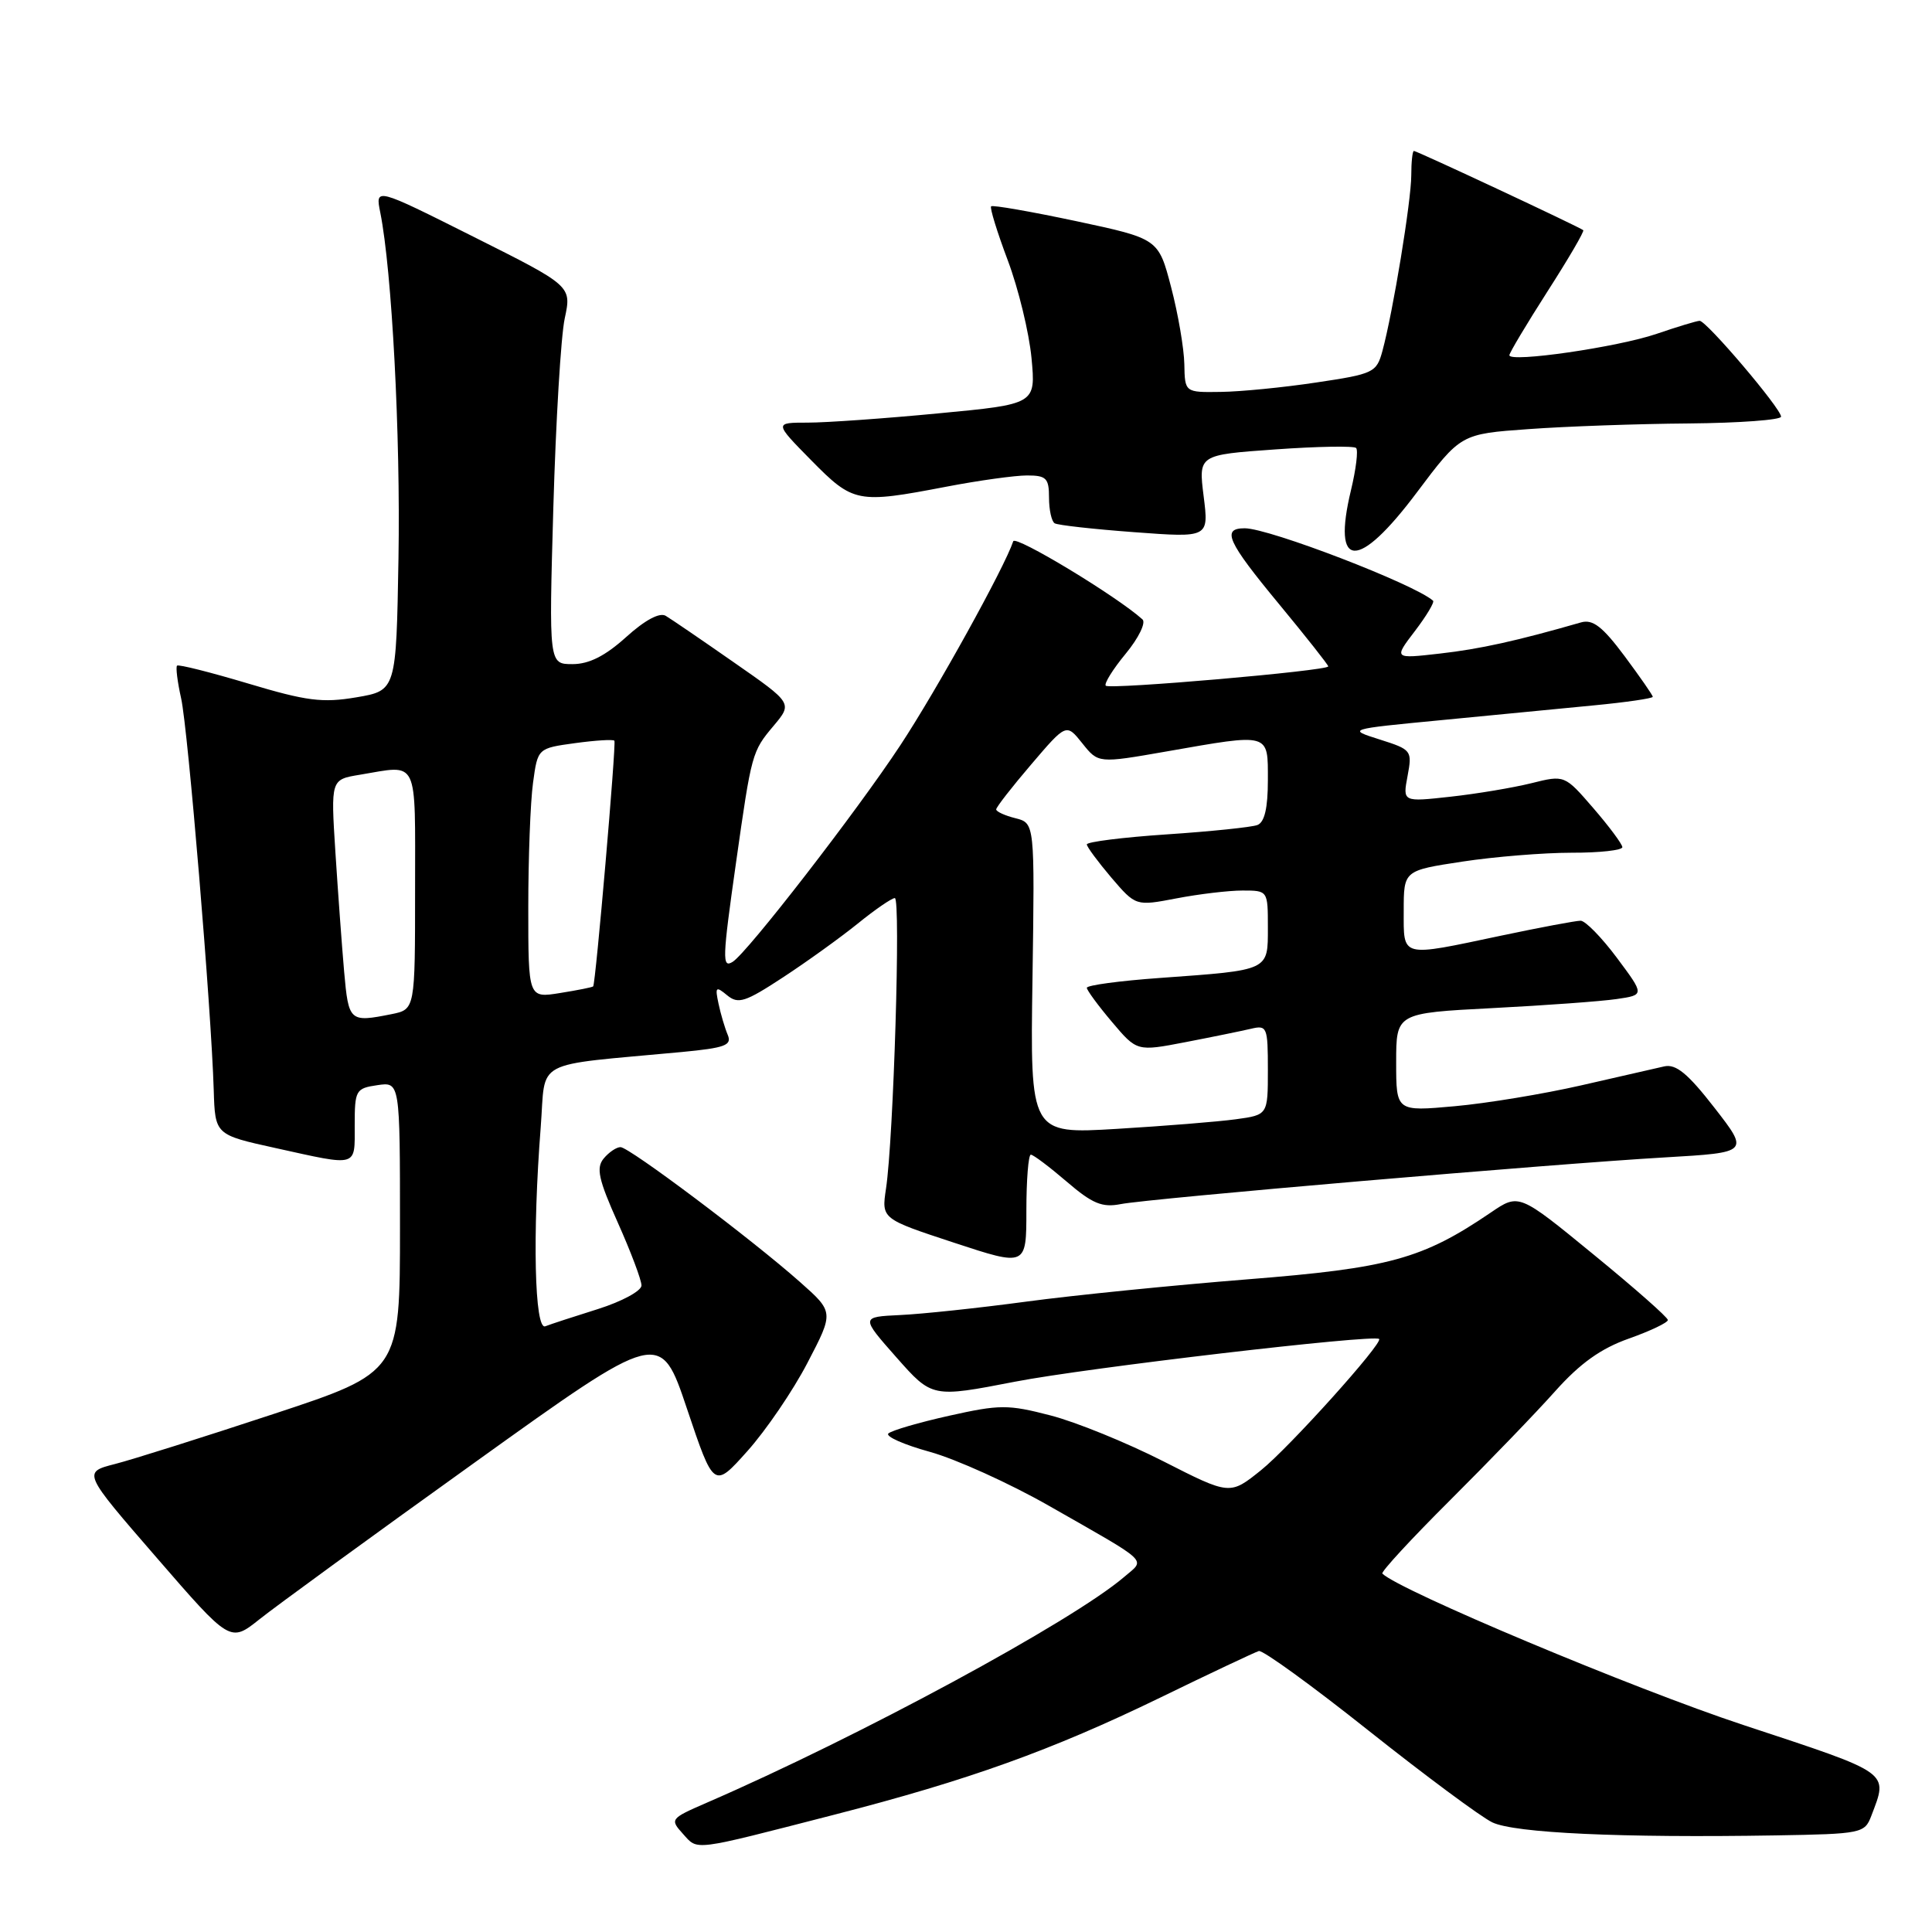 <?xml version="1.0" encoding="UTF-8" standalone="no"?>
<!DOCTYPE svg PUBLIC "-//W3C//DTD SVG 1.1//EN" "http://www.w3.org/Graphics/SVG/1.1/DTD/svg11.dtd" >
<svg xmlns="http://www.w3.org/2000/svg" xmlns:xlink="http://www.w3.org/1999/xlink" version="1.1" viewBox="0 0 256 256">
 <g >
 <path fill="currentColor"
d=" M 110.50 240.47 C 128.33 235.89 139.36 231.92 153.68 224.97 C 160.37 221.71 166.28 218.93 166.80 218.77 C 167.32 218.62 173.87 223.37 181.35 229.32 C 188.83 235.26 196.20 240.73 197.73 241.47 C 200.67 242.89 214.81 243.54 235.27 243.20 C 246.66 243.01 247.08 242.92 247.95 240.63 C 250.20 234.70 250.76 235.10 231.00 228.57 C 216.51 223.79 185.40 210.73 183.17 208.51 C 182.96 208.29 186.99 203.92 192.14 198.79 C 197.29 193.66 203.56 187.16 206.08 184.33 C 209.37 180.65 212.12 178.68 215.83 177.37 C 218.68 176.36 221.00 175.25 221.00 174.91 C 221.00 174.56 216.56 170.65 211.13 166.21 C 201.27 158.13 201.27 158.13 197.55 160.66 C 188.46 166.84 184.10 168.03 165.28 169.52 C 155.50 170.30 142.32 171.62 136.00 172.47 C 129.68 173.32 122.15 174.12 119.27 174.25 C 114.05 174.50 114.05 174.50 118.78 179.86 C 123.51 185.21 123.51 185.21 134.50 183.08 C 143.92 181.25 182.05 176.78 182.74 177.42 C 183.30 177.94 170.83 191.81 167.09 194.81 C 162.97 198.12 162.97 198.12 154.15 193.63 C 149.29 191.16 142.57 188.42 139.19 187.55 C 133.57 186.09 132.46 186.10 125.78 187.59 C 121.78 188.48 118.15 189.54 117.72 189.94 C 117.29 190.33 119.77 191.43 123.22 192.38 C 126.67 193.34 133.78 196.55 139.00 199.53 C 152.62 207.30 151.79 206.52 148.95 208.96 C 142.05 214.86 113.86 230.11 93.60 238.89 C 88.82 240.97 88.75 241.06 90.49 242.99 C 92.52 245.23 91.52 245.35 110.50 240.47 Z  M 62.86 193.82 C 87.50 176.14 87.50 176.14 91.04 186.70 C 94.59 197.25 94.59 197.25 99.04 192.27 C 101.49 189.53 105.08 184.27 107.00 180.57 C 110.50 173.86 110.50 173.86 106.00 169.87 C 99.58 164.18 83.37 152.00 82.22 152.00 C 81.68 152.00 80.68 152.68 79.99 153.51 C 78.97 154.75 79.30 156.28 81.87 162.02 C 83.59 165.87 85.00 169.61 85.00 170.33 C 85.00 171.05 82.41 172.45 79.25 173.45 C 76.09 174.44 72.94 175.47 72.25 175.74 C 70.83 176.28 70.54 163.55 71.65 149.33 C 72.36 140.17 70.28 141.28 90.31 139.40 C 96.08 138.85 97.01 138.51 96.43 137.13 C 96.05 136.23 95.50 134.38 95.21 133.00 C 94.73 130.76 94.85 130.64 96.35 131.88 C 97.82 133.09 98.74 132.79 103.76 129.50 C 106.92 127.43 111.38 124.22 113.67 122.37 C 115.96 120.51 118.17 119.00 118.57 119.00 C 119.37 119.00 118.40 150.87 117.40 157.50 C 116.80 161.50 116.80 161.50 126.40 164.66 C 136.00 167.82 136.00 167.82 136.00 160.41 C 136.00 156.34 136.27 153.00 136.59 153.00 C 136.92 153.00 139.05 154.61 141.34 156.57 C 144.75 159.50 146.04 160.03 148.50 159.55 C 152.27 158.81 205.71 154.22 220.64 153.36 C 231.78 152.71 231.78 152.71 227.17 146.78 C 223.66 142.26 222.08 140.96 220.53 141.30 C 219.41 141.55 214.45 142.68 209.50 143.82 C 204.55 144.95 197.01 146.20 192.75 146.58 C 185.00 147.28 185.00 147.28 185.00 140.76 C 185.00 134.24 185.00 134.24 197.75 133.58 C 204.76 133.22 212.17 132.68 214.21 132.38 C 217.92 131.84 217.92 131.84 214.25 126.92 C 212.23 124.21 210.06 122.00 209.44 122.00 C 208.81 122.00 204.07 122.89 198.90 123.98 C 185.46 126.82 186.00 126.96 186.00 120.67 C 186.00 115.35 186.00 115.35 193.75 114.17 C 198.01 113.52 204.54 112.99 208.25 112.99 C 211.96 113.00 214.99 112.66 214.97 112.25 C 214.95 111.84 213.23 109.52 211.13 107.09 C 207.32 102.68 207.32 102.68 202.91 103.78 C 200.48 104.38 195.66 105.19 192.18 105.57 C 185.86 106.27 185.86 106.27 186.51 102.82 C 187.14 99.45 187.05 99.33 182.83 97.99 C 178.50 96.62 178.50 96.62 191.00 95.42 C 197.88 94.76 206.99 93.88 211.25 93.46 C 215.51 93.05 219.00 92.54 219.00 92.33 C 219.00 92.12 217.31 89.69 215.25 86.92 C 212.34 83.02 211.05 82.03 209.50 82.47 C 200.99 84.92 196.10 86.00 190.80 86.60 C 184.67 87.30 184.67 87.30 187.48 83.62 C 189.02 81.60 190.10 79.79 189.89 79.60 C 187.46 77.42 168.18 70.00 164.94 70.00 C 161.82 70.00 162.61 71.74 169.50 80.07 C 173.07 84.39 176.00 88.10 176.00 88.30 C 176.00 88.88 147.05 91.39 146.52 90.86 C 146.27 90.60 147.45 88.69 149.16 86.62 C 150.87 84.55 151.87 82.50 151.38 82.07 C 147.98 79.00 134.54 70.88 134.26 71.72 C 133.10 75.20 124.09 91.49 119.30 98.75 C 113.54 107.50 99.02 126.25 97.08 127.45 C 95.67 128.32 95.71 127.10 97.53 114.28 C 99.59 99.77 99.64 99.58 102.51 96.17 C 105.02 93.18 105.02 93.18 97.26 87.78 C 92.99 84.80 88.92 82.02 88.21 81.60 C 87.40 81.12 85.46 82.16 82.96 84.42 C 80.19 86.92 78.05 88.00 75.86 88.00 C 72.73 88.00 72.73 88.00 73.32 67.25 C 73.65 55.84 74.32 44.56 74.83 42.19 C 75.75 37.89 75.75 37.89 62.74 31.37 C 49.72 24.84 49.72 24.84 50.39 28.17 C 51.93 35.85 53.08 57.68 52.80 74.00 C 52.50 91.50 52.50 91.50 47.22 92.40 C 42.71 93.16 40.62 92.89 32.88 90.57 C 27.89 89.08 23.66 88.01 23.46 88.20 C 23.27 88.40 23.51 90.34 24.00 92.53 C 24.91 96.59 28.00 133.73 28.32 144.43 C 28.50 150.36 28.50 150.36 36.50 152.12 C 47.55 154.56 47.00 154.72 47.00 149.11 C 47.00 144.45 47.14 144.21 50.00 143.79 C 53.00 143.35 53.00 143.35 53.00 162.59 C 53.00 181.83 53.00 181.83 36.25 187.36 C 27.04 190.40 17.58 193.39 15.23 193.99 C 10.95 195.09 10.95 195.09 20.73 206.37 C 30.50 217.65 30.50 217.65 34.36 214.58 C 36.48 212.88 49.30 203.54 62.86 193.82 Z  M 187.74 65.25 C 193.56 57.50 193.56 57.50 202.53 56.86 C 207.46 56.50 217.01 56.16 223.75 56.11 C 230.49 56.05 236.00 55.64 236.00 55.21 C 236.00 54.13 226.11 42.50 225.21 42.51 C 224.82 42.52 222.25 43.30 219.50 44.24 C 214.35 46.00 200.00 48.08 200.00 47.07 C 200.00 46.76 202.27 42.96 205.04 38.63 C 207.82 34.30 209.96 30.64 209.79 30.50 C 209.34 30.10 187.75 20.00 187.35 20.00 C 187.16 20.00 187.00 21.46 187.00 23.25 C 186.99 26.64 184.59 41.30 183.18 46.50 C 182.40 49.37 182.02 49.55 174.43 50.68 C 170.07 51.34 164.36 51.90 161.75 51.93 C 157.00 52.00 157.00 52.00 156.93 48.25 C 156.89 46.19 156.11 41.60 155.18 38.06 C 153.50 31.63 153.50 31.63 142.59 29.30 C 136.59 28.03 131.52 27.14 131.33 27.34 C 131.13 27.53 132.13 30.76 133.54 34.51 C 134.95 38.26 136.36 44.08 136.68 47.44 C 137.25 53.55 137.25 53.55 124.37 54.77 C 117.29 55.45 109.49 56.00 107.04 56.00 C 102.58 56.00 102.58 56.00 107.50 61.00 C 113.06 66.64 113.59 66.75 125.34 64.50 C 129.65 63.67 134.49 63.00 136.09 63.00 C 138.64 63.00 139.00 63.36 139.00 65.94 C 139.00 67.56 139.34 69.09 139.75 69.34 C 140.16 69.59 144.93 70.12 150.34 70.52 C 160.18 71.25 160.18 71.25 159.49 65.76 C 158.80 60.27 158.80 60.27 168.98 59.55 C 174.58 59.15 179.40 59.07 179.69 59.36 C 179.99 59.65 179.68 62.17 179.01 64.96 C 176.47 75.53 179.94 75.65 187.74 65.25 Z  M 136.81 129.67 C 137.11 109.07 137.11 109.07 134.56 108.42 C 133.15 108.07 132.00 107.54 132.00 107.25 C 132.00 106.96 134.09 104.27 136.65 101.28 C 141.29 95.84 141.29 95.84 143.41 98.49 C 145.53 101.15 145.53 101.15 154.52 99.58 C 168.39 97.15 168.00 97.04 168.00 103.39 C 168.00 107.07 167.56 108.96 166.61 109.32 C 165.85 109.61 160.45 110.17 154.61 110.56 C 148.78 110.95 144.01 111.55 144.01 111.89 C 144.02 112.22 145.49 114.20 147.26 116.29 C 150.50 120.07 150.50 120.07 155.89 119.04 C 158.85 118.47 162.79 118.00 164.64 118.00 C 168.00 118.00 168.00 118.01 168.00 122.89 C 168.00 128.67 168.28 128.53 153.75 129.58 C 148.39 129.96 144.01 130.55 144.01 130.89 C 144.02 131.22 145.52 133.26 147.34 135.41 C 150.65 139.33 150.65 139.33 157.08 138.09 C 160.61 137.41 164.51 136.61 165.75 136.32 C 167.89 135.81 168.00 136.07 168.00 141.76 C 168.00 147.73 168.00 147.73 163.75 148.31 C 161.41 148.63 154.32 149.20 148.00 149.58 C 136.50 150.27 136.50 150.27 136.81 129.67 Z  M 45.60 128.75 C 45.30 125.31 44.78 118.18 44.44 112.89 C 43.83 103.29 43.83 103.29 47.67 102.66 C 55.56 101.35 55.00 100.19 55.00 117.88 C 55.00 133.75 55.00 133.75 51.88 134.38 C 46.32 135.49 46.19 135.38 45.60 128.75 Z  M 70.00 120.27 C 70.00 113.67 70.28 106.23 70.63 103.72 C 71.25 99.15 71.25 99.15 76.19 98.47 C 78.91 98.10 81.25 97.95 81.41 98.15 C 81.68 98.49 78.93 130.30 78.60 130.70 C 78.50 130.82 76.53 131.21 74.21 131.58 C 70.00 132.26 70.00 132.26 70.00 120.27 Z "/>
</g>
</svg>